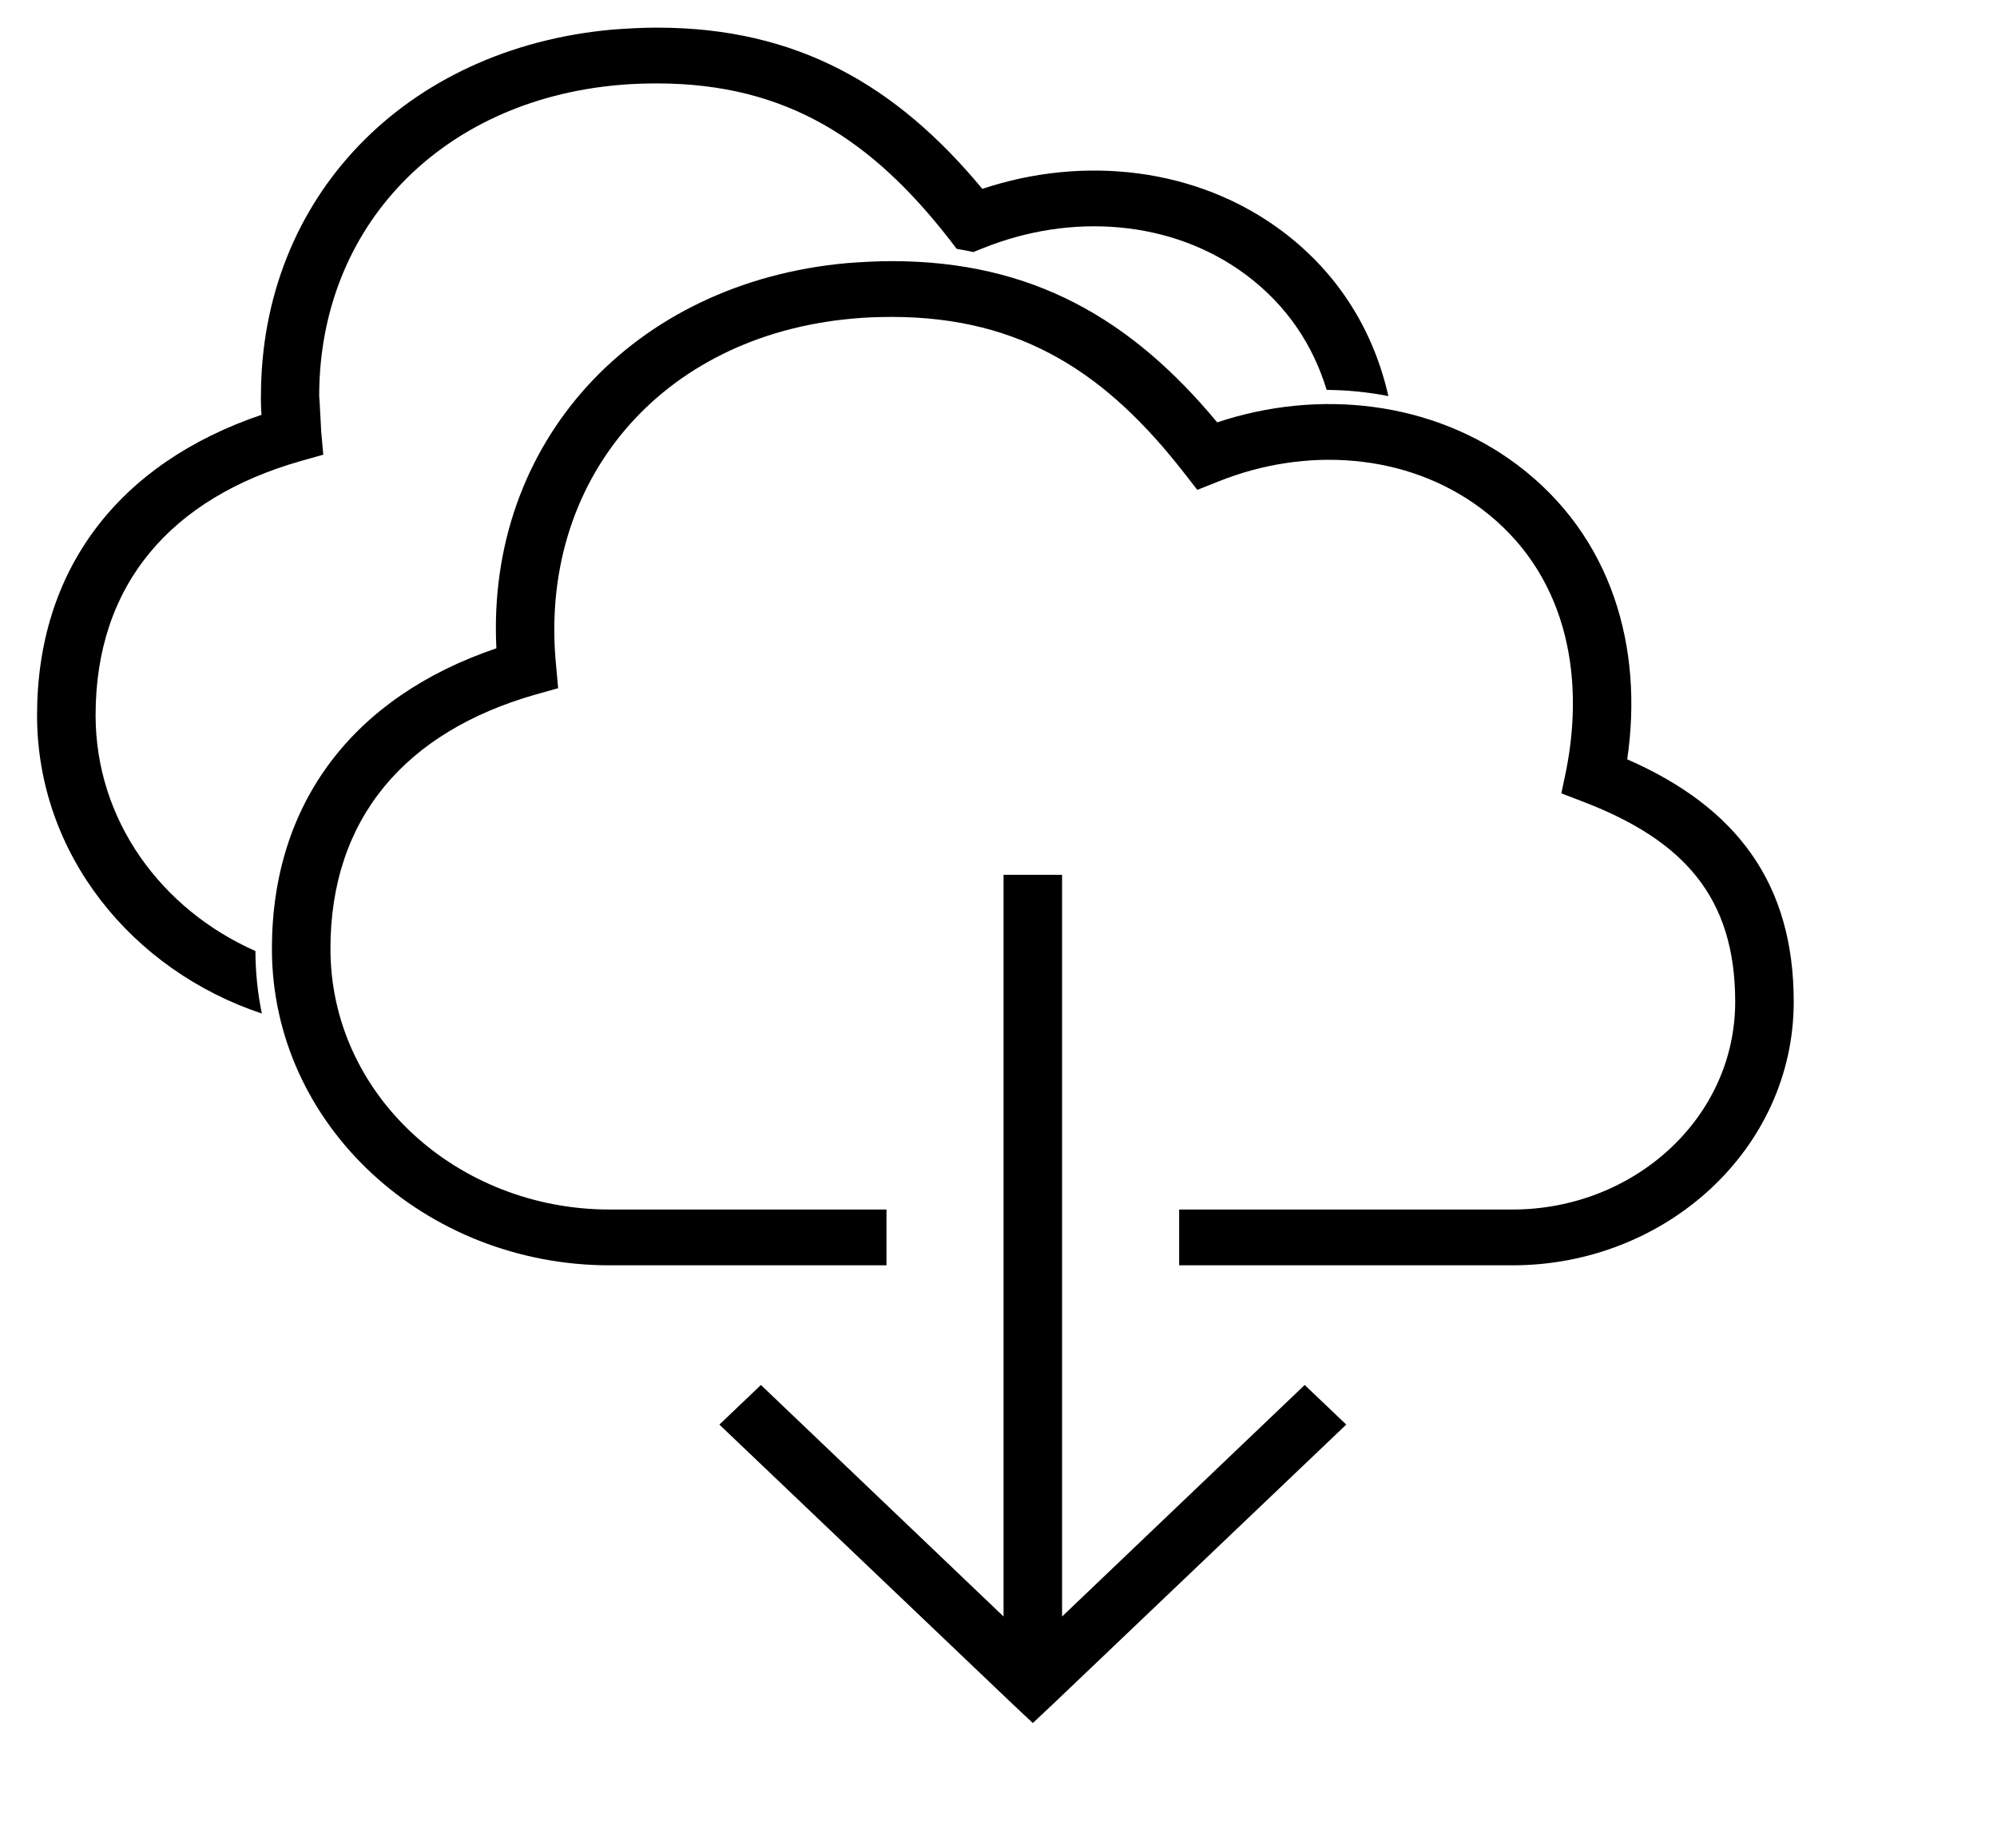 <?xml version="1.0" encoding="utf-8"?>
<!-- Generator: Adobe Illustrator 12.0.1, SVG Export Plug-In . SVG Version: 6.00 Build 51448)  -->
<!DOCTYPE svg PUBLIC "-//W3C//DTD SVG 1.1//EN" "http://www.w3.org/Graphics/SVG/1.1/DTD/svg11.dtd">
<svg  version="1.1" id="Ebene_1" xmlns="http://www.w3.org/2000/svg" xmlns:xlink="http://www.w3.org/1999/xlink" width="612.743" height="566.957"
	 viewBox="0 0 612.743 566.957" overflow="visible" enable-background="new 0 0 612.743 566.957" xml:space="preserve">
<path id="curve28" d="M101.392,291.037c0,44.84,38.971,80.008,85.665,80.008h84.947v17.114h-84.947
	c-56.481,0-103.625-42.87-103.625-97.122c0-44.667,24.963-77.269,68.874-92.158c-3.143-63.064,41.845-112.267,107.666-118.171
	c4.669-0.343,9.249-0.599,13.649-0.599c43.282,0,73.632,17.884,99.853,49.459c31.069-10.354,65.911-6.588,92.041,13.007
	c29.184,21.906,38.792,56.219,33.764,90.361c33.853,14.803,51.094,38.335,51.094,74.36c0,45.181-39.241,80.863-86.294,80.863H361.8
	v-17.114h102.277c37.176,0,68.335-27.981,68.335-63.749c0-32.174-15.983-49.545-46.425-61.268l-6.915-2.653l1.438-6.845
	c5.927-29.778,0-61.011-26.041-80.521c-22.988-17.2-54.057-18.997-80.636-8.3l-6.466,2.567l-4.131-5.306
	c-23.348-29.949-49.298-47.748-89.616-47.748c-4.4,0-8.351,0.171-12.033,0.514c-59.265,5.305-96.531,50.229-90.963,106.363
	l0.628,7.017l-7.004,1.968C124.47,224.465,101.392,250.991,101.392,291.037z M325.881,268.362v227.53l74.441-71.023l12.75,12.15
	l-89.795,85.569l-6.375,5.99l-6.376-5.99l-89.796-85.569l12.751-12.15l74.44,71.023v-227.53H325.881z"/>
<g>
	<path fill="none" d="M382.409,84.379c-22.988-17.2-54.058-18.997-80.637-8.3l-3.122,1.239c29.51,6.313,52.454,22.986,72.905,48.057
		c11.528-3.911,23.57-5.856,35.501-5.765C402.954,106.108,395.061,93.858,382.409,84.379z"/>
	<path fill="none" d="M201.559,25.592c-4.4,0-8.351,0.171-12.032,0.514c-54.237,4.877-91.592,43.383-91.592,95.41
		c0.09,0,0.539,10.011,0.629,10.953l0.628,7.017l-7.004,1.968c-39.779,11.381-62.857,37.907-62.857,77.954
		c0,32.32,20.25,59.614,49.044,72.337c0-0.07-0.003-0.139-0.003-0.209c0-45.965,25.234-79.513,69.62-94.835
		c-0.092-0.528-0.272-5.899-0.182-5.899c0-62.696,44.75-109.806,109.015-115.706c4.72-0.352,9.348-0.616,13.796-0.616
		c8.064,0,15.681,0.63,22.913,1.854l-2.358-3.077C267.829,43.391,241.878,25.592,201.559,25.592z"/>
	<path d="M29.331,219.407c0-40.046,23.078-66.573,62.857-77.954l7.004-1.968l-0.628-7.017c-0.09-0.941-0.539-10.953-0.629-10.953
		c0-52.027,37.355-90.533,91.592-95.41c3.682-0.342,7.632-0.514,12.032-0.514c40.319,0,66.27,17.798,89.616,47.663l2.358,3.077
		c1.729,0.292,3.432,0.625,5.117,0.986l3.122-1.239c26.579-10.696,57.648-8.899,80.637,8.3
		c12.652,9.479,20.545,21.729,24.647,35.231c6.379,0.049,12.726,0.675,18.946,1.906c-4.424-19.539-14.901-37.325-32.549-50.571
		c-26.131-19.595-60.973-23.36-92.041-13.007c-26.221-31.575-56.572-49.459-99.854-49.459c-4.4,0-8.979,0.256-13.648,0.599
		C124.334,14.811,80.065,60.59,80.065,121.516c-0.09,0,0.09,5.22,0.18,5.733c-43.911,14.889-68.874,47.491-68.874,92.158
		c0,42.624,29.104,78.218,68.971,91.52c-1.274-6.196-1.954-12.607-1.968-19.183C49.581,279.021,29.331,251.728,29.331,219.407z"/>
</g>
</svg>
